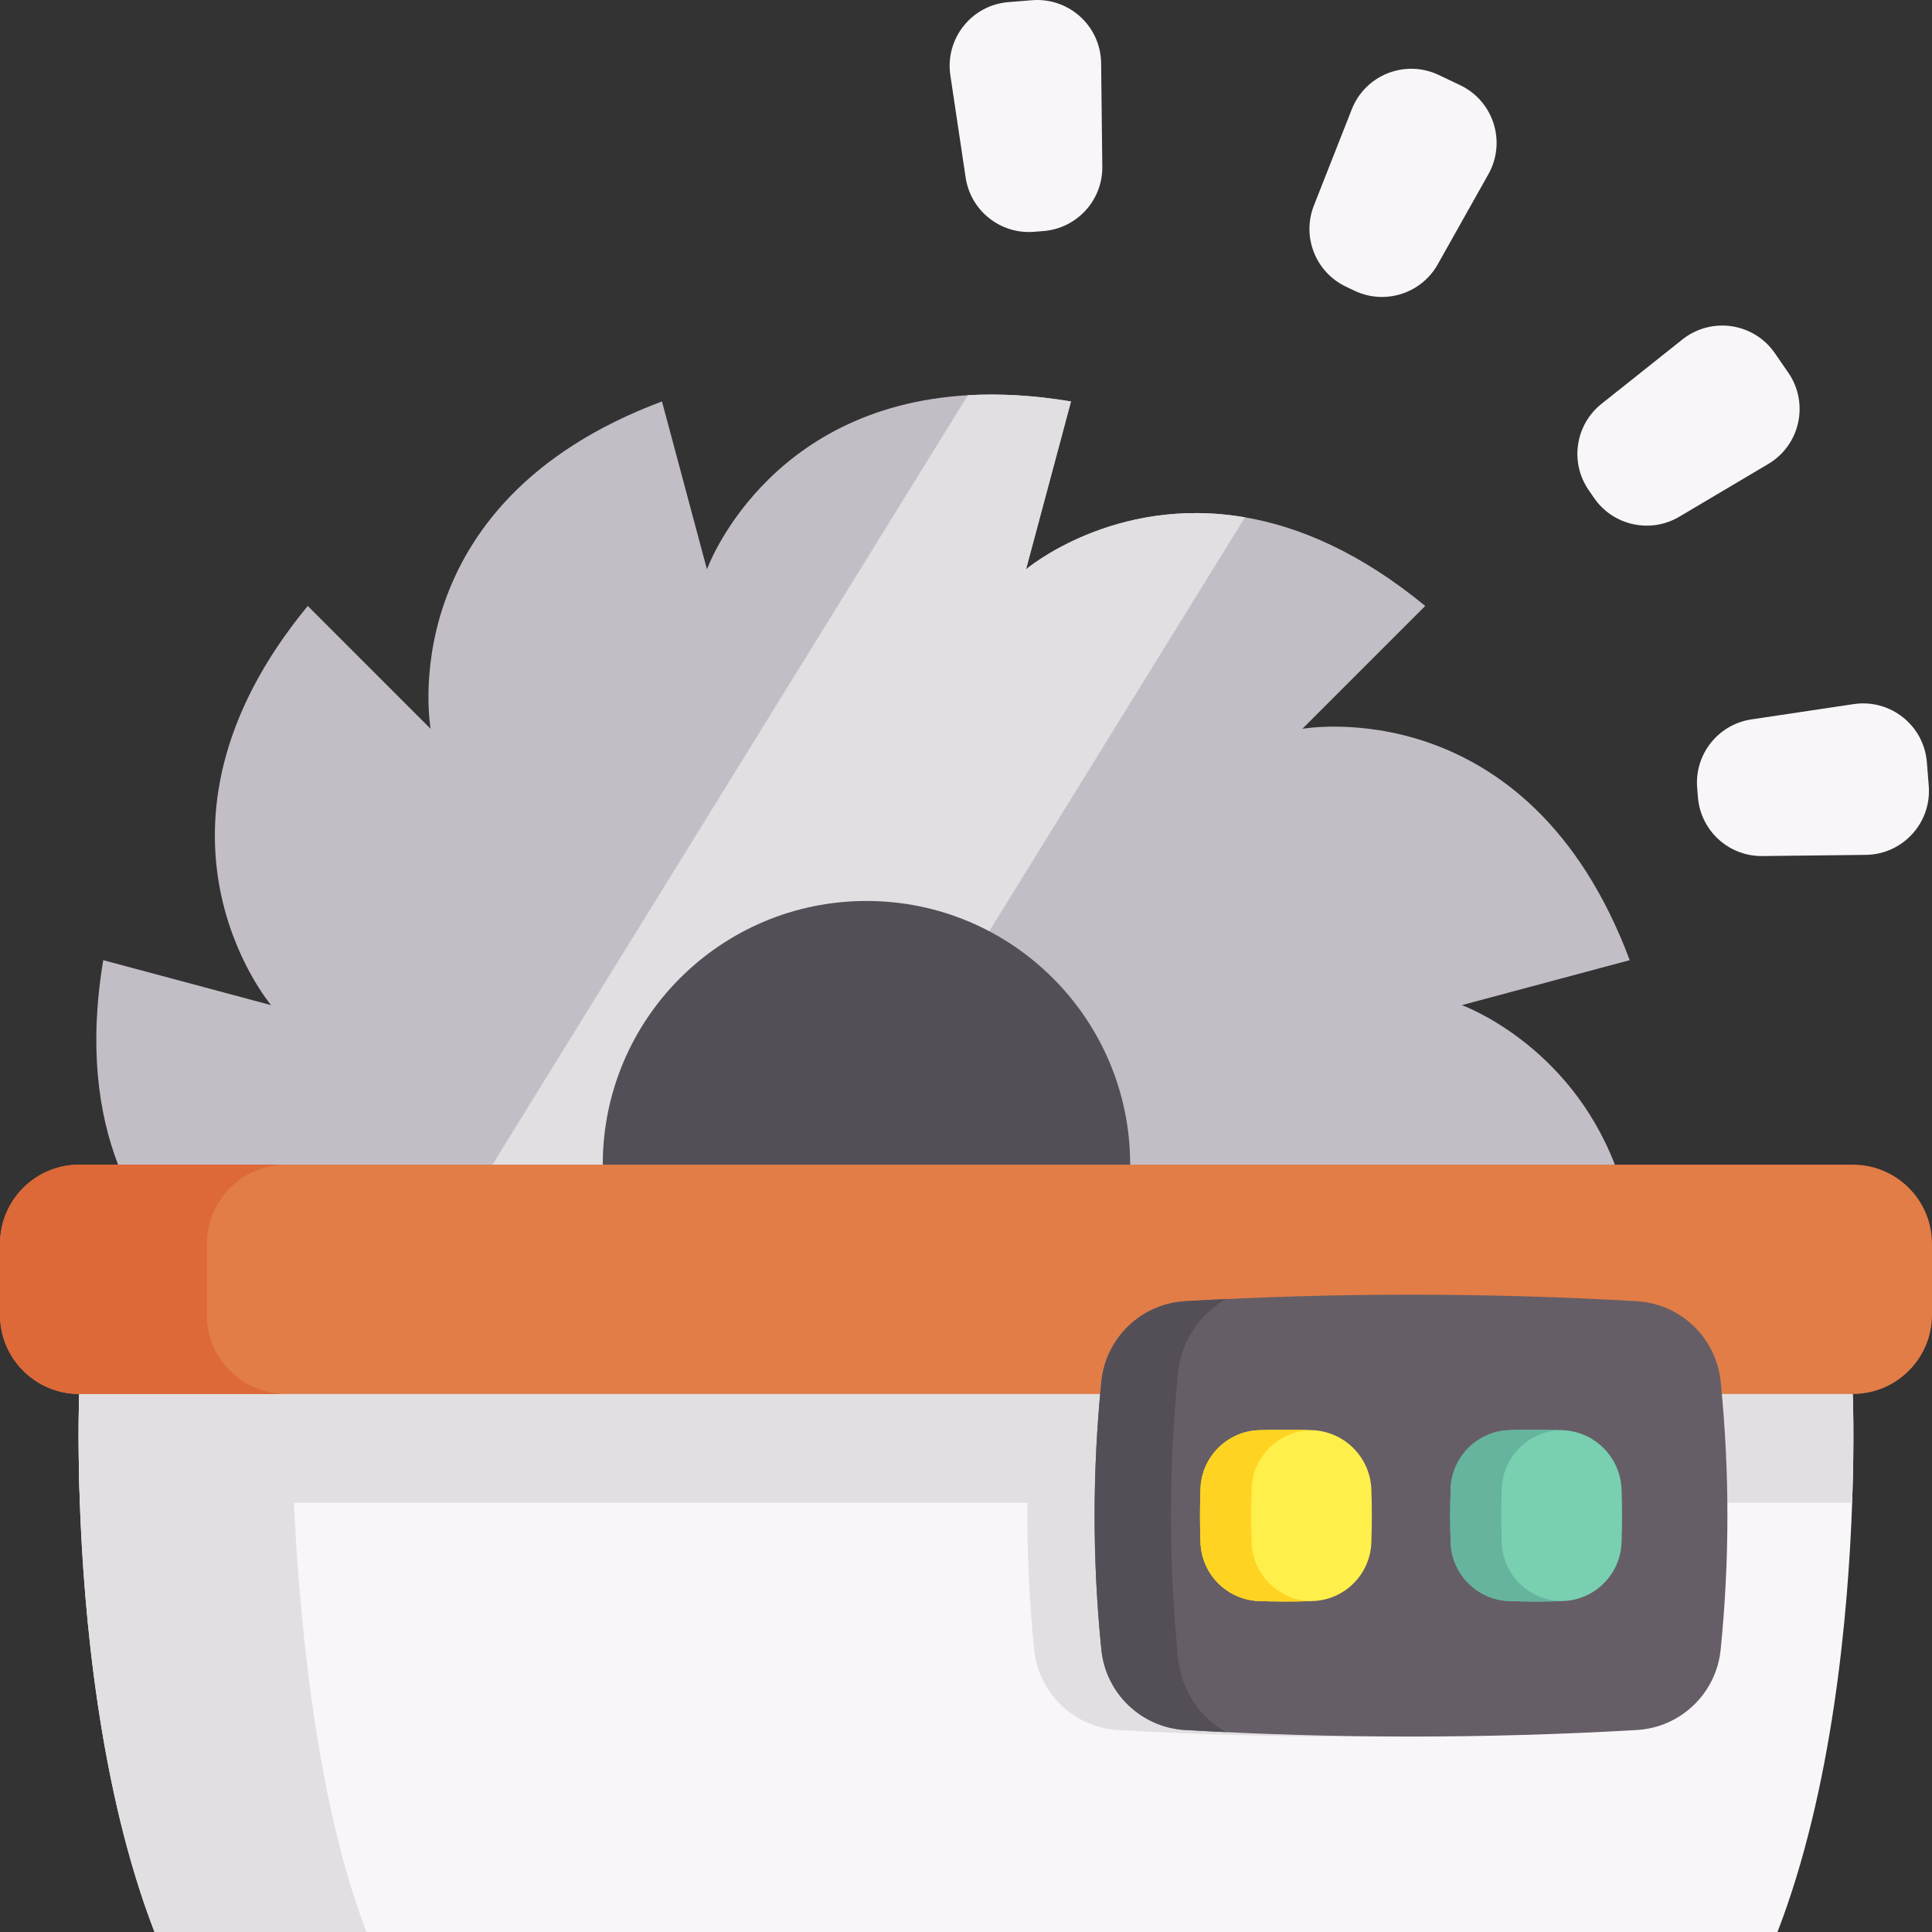 <svg id="Capa_1" enable-background="new 0 0 512 512" height="512" viewBox="0 0 512 512" width="512" xmlns="http://www.w3.org/2000/svg"><rect x="0" y="0" width="512" height="512" fill="#333333" stroke="none"/><g><path d="m490.84 398.278c-1.04 29.391-5.172 75.904-19.79 113.722h-430.1c-14.619-37.818-18.75-84.331-19.79-113.722-.628-17.451-.165-28.866-.165-28.866l188.76-31.894 38.106-6.439 40.836 6.439 202.307 31.894c.001.001.465 11.415-.164 28.866z" fill="#f9f6f9"/><path d="m415.948 458.474c-39.885 2.306-79.771 2.306-119.656 0-11.644-.673-21.061-9.696-22.231-21.301-2.387-23.68-2.387-47.359 0-71.039 1.17-11.605 10.586-20.628 22.231-21.301 39.885-2.306 79.771-2.306 119.656 0 11.644.673 21.061 9.696 22.231 21.301 2.387 23.679 2.387 47.359 0 71.039-1.17 11.605-10.586 20.628-22.231 21.301z" fill="#e2dfe2"/><path d="m97.135 512h-56.186c-23.292-60.255-19.955-142.587-19.955-142.587l56.021-9.467c-.123 28.154 1.453 103.769 20.12 152.054z" fill="#e2dfe2"/><path d="m427.958 308.653-218.203 28.866-178.458-28.866c-5.285-13.732-7.726-31.482-3.935-54.198l44.483 11.919s-39.291-46.307 9.715-105.789l32.564 32.564s-10.868-59.751 61.306-86.762l11.919 44.493s15.401-43.051 69.146-46.142c8.19-.484 17.276-.031 27.331 1.648l-11.919 44.493c0-.01 23.282-19.759 58.02-13.784 14.258 2.442 30.452 9.231 47.769 23.488l-32.564 32.564s59.751-10.868 86.762 61.306l-44.483 11.919c-.001.002 28.113 10.067 40.547 42.281z" fill="#c3bec6"/><path d="m329.926 137.096-105.996 171.557h-93.427l125.991-203.914c8.19-.484 17.276-.031 27.331 1.648l-11.919 44.493c0-.01 23.282-19.759 58.02-13.784z" fill="#e2dfe2"/><path d="m299.51 308.652-74.94 25.172-64.835-25.172c0-38.591 31.287-69.887 69.888-69.887s69.887 31.296 69.887 69.887z" fill="#544f57"/><path d="m490.84 398.278h-469.68c-.628-17.451-.165-28.866-.165-28.866l188.76-31.894h78.943l202.307 31.894c0 .001.464 11.415-.165 28.866z" fill="#e2dfe2"/><path d="m512 348.425c0 11.593-9.398 20.991-20.991 20.991h-36.679-128.443-139.774-128.443-36.679c-11.593 0-20.991-9.398-20.991-20.991v-18.783c0-11.593 9.398-20.991 20.991-20.991h36.679 128.443 139.775 128.442 36.679c11.593 0 20.991 9.398 20.991 20.991z" fill="#e27d47"/><path d="m75.801 369.418h-54.806c-11.6 0-20.995-9.406-20.995-20.996v-18.78c0-11.59 9.395-20.995 20.995-20.995h54.806c-11.59 0-20.985 9.405-20.985 20.995v18.78c0 11.59 9.395 20.996 20.985 20.996z" fill="#dd6938"/><g fill="#f9f6f9"><path d="m276.535 61.23-2.518.202c-8.879.711-16.793-5.574-18.11-14.383l-4.052-27.097c-1.451-9.706 5.621-18.611 15.403-19.395l6.256-.501c9.783-.784 18.183 6.881 18.295 16.695l.314 27.397c.103 8.906-6.709 16.371-15.588 17.082z"/><path d="m449.967 211.276-.202-2.518c-.711-8.879 5.574-16.793 14.383-18.11l27.097-4.052c9.706-1.451 18.611 5.621 19.395 15.403l.501 6.256c.784 9.783-6.881 18.183-16.695 18.295l-27.397.314c-8.905.103-16.37-6.709-17.082-15.588z"/><path d="m422.452 131.973-1.433-2.079c-5.056-7.334-3.569-17.33 3.401-22.875l21.44-17.059c7.68-6.11 18.928-4.438 24.498 3.642l3.562 5.167c5.57 8.08 3.132 19.187-5.31 24.192l-23.569 13.971c-7.663 4.541-17.534 2.375-22.589-4.959z"/><path d="m358.971 77.052-2.281-1.084c-8.045-3.823-11.756-13.223-8.492-21.511l10.039-25.493c3.596-9.131 14.173-13.307 23.037-9.095l5.668 2.694c8.864 4.212 12.306 15.051 7.497 23.606l-13.426 23.884c-4.365 7.764-13.997 10.823-22.042 6.999z"/></g><path d="m433.762 458.474c-39.885 2.306-79.771 2.306-119.656 0-11.644-.673-21.061-9.696-22.231-21.301-2.387-23.68-2.387-47.359 0-71.039 1.17-11.605 10.586-20.628 22.231-21.301 39.885-2.306 79.771-2.306 119.656 0 11.644.673 21.061 9.696 22.231 21.301 2.387 23.679 2.387 47.359 0 71.039-1.17 11.605-10.586 20.628-22.231 21.301z" fill="#665e66"/><path d="m324.893 459.023c-3.595-.155-7.191-.35-10.786-.556-11.641-.67-21.057-9.694-22.231-21.294-2.39-23.684-2.39-47.368 0-71.041 1.174-11.61 10.59-20.634 22.231-21.304 3.595-.206 7.191-.402 10.786-.556-6.933 3.946-11.827 11.074-12.671 19.47-2.545 25.27-2.545 50.541 0 75.821.844 8.396 5.738 15.515 12.671 19.46z" fill="#544f57"/><g><g><path d="m347.98 424.291c-4.798.176-9.597.176-14.395 0-8.366-.307-15.133-7.073-15.44-15.44-.176-4.798-.176-9.597 0-14.395.307-8.366 7.073-15.133 15.44-15.44 4.699-.172 9.398-.176 14.096-.011 8.595.302 15.447 7.155 15.749 15.749.165 4.699.162 9.398-.011 14.096-.306 8.368-7.073 15.134-15.439 15.441z" fill="#ffef4a"/><path d="m414.284 424.291c-4.798.176-9.597.176-14.395 0-8.366-.307-15.133-7.073-15.44-15.44-.176-4.798-.176-9.597 0-14.395.307-8.366 7.073-15.133 15.44-15.44 4.699-.172 9.398-.176 14.096-.011 8.595.302 15.447 7.155 15.749 15.749.165 4.699.162 9.398-.011 14.096-.306 8.368-7.073 15.134-15.439 15.441z" fill="#78d0b1"/></g><g><path d="m347.115 424.294c.144 0 .288.01.433.01-4.656.165-9.313.155-13.959-.01-8.365-.309-15.133-7.077-15.442-15.442-.175-4.801-.175-9.601 0-14.402.309-8.365 7.077-15.133 15.442-15.432 4.656-.175 9.323-.175 13.98-.01-.155 0-.299 0-.453.01-8.365.299-15.133 7.067-15.432 15.432-.185 4.801-.185 9.601 0 14.402.298 8.364 7.066 15.133 15.431 15.442z" fill="#ffd321"/><path d="m413.418 424.294c.144 0 .288.01.433.01-4.656.165-9.303.155-13.959-.01-8.365-.309-15.133-7.077-15.442-15.442-.175-4.801-.175-9.601 0-14.402.309-8.365 7.077-15.133 15.442-15.432 4.656-.175 9.323-.175 13.98-.01-.155 0-.299 0-.453.01-8.365.299-15.133 7.067-15.432 15.432-.175 4.801-.175 9.601 0 14.402.297 8.364 7.065 15.133 15.431 15.442z" fill="#66b49d"/></g></g></g></svg>